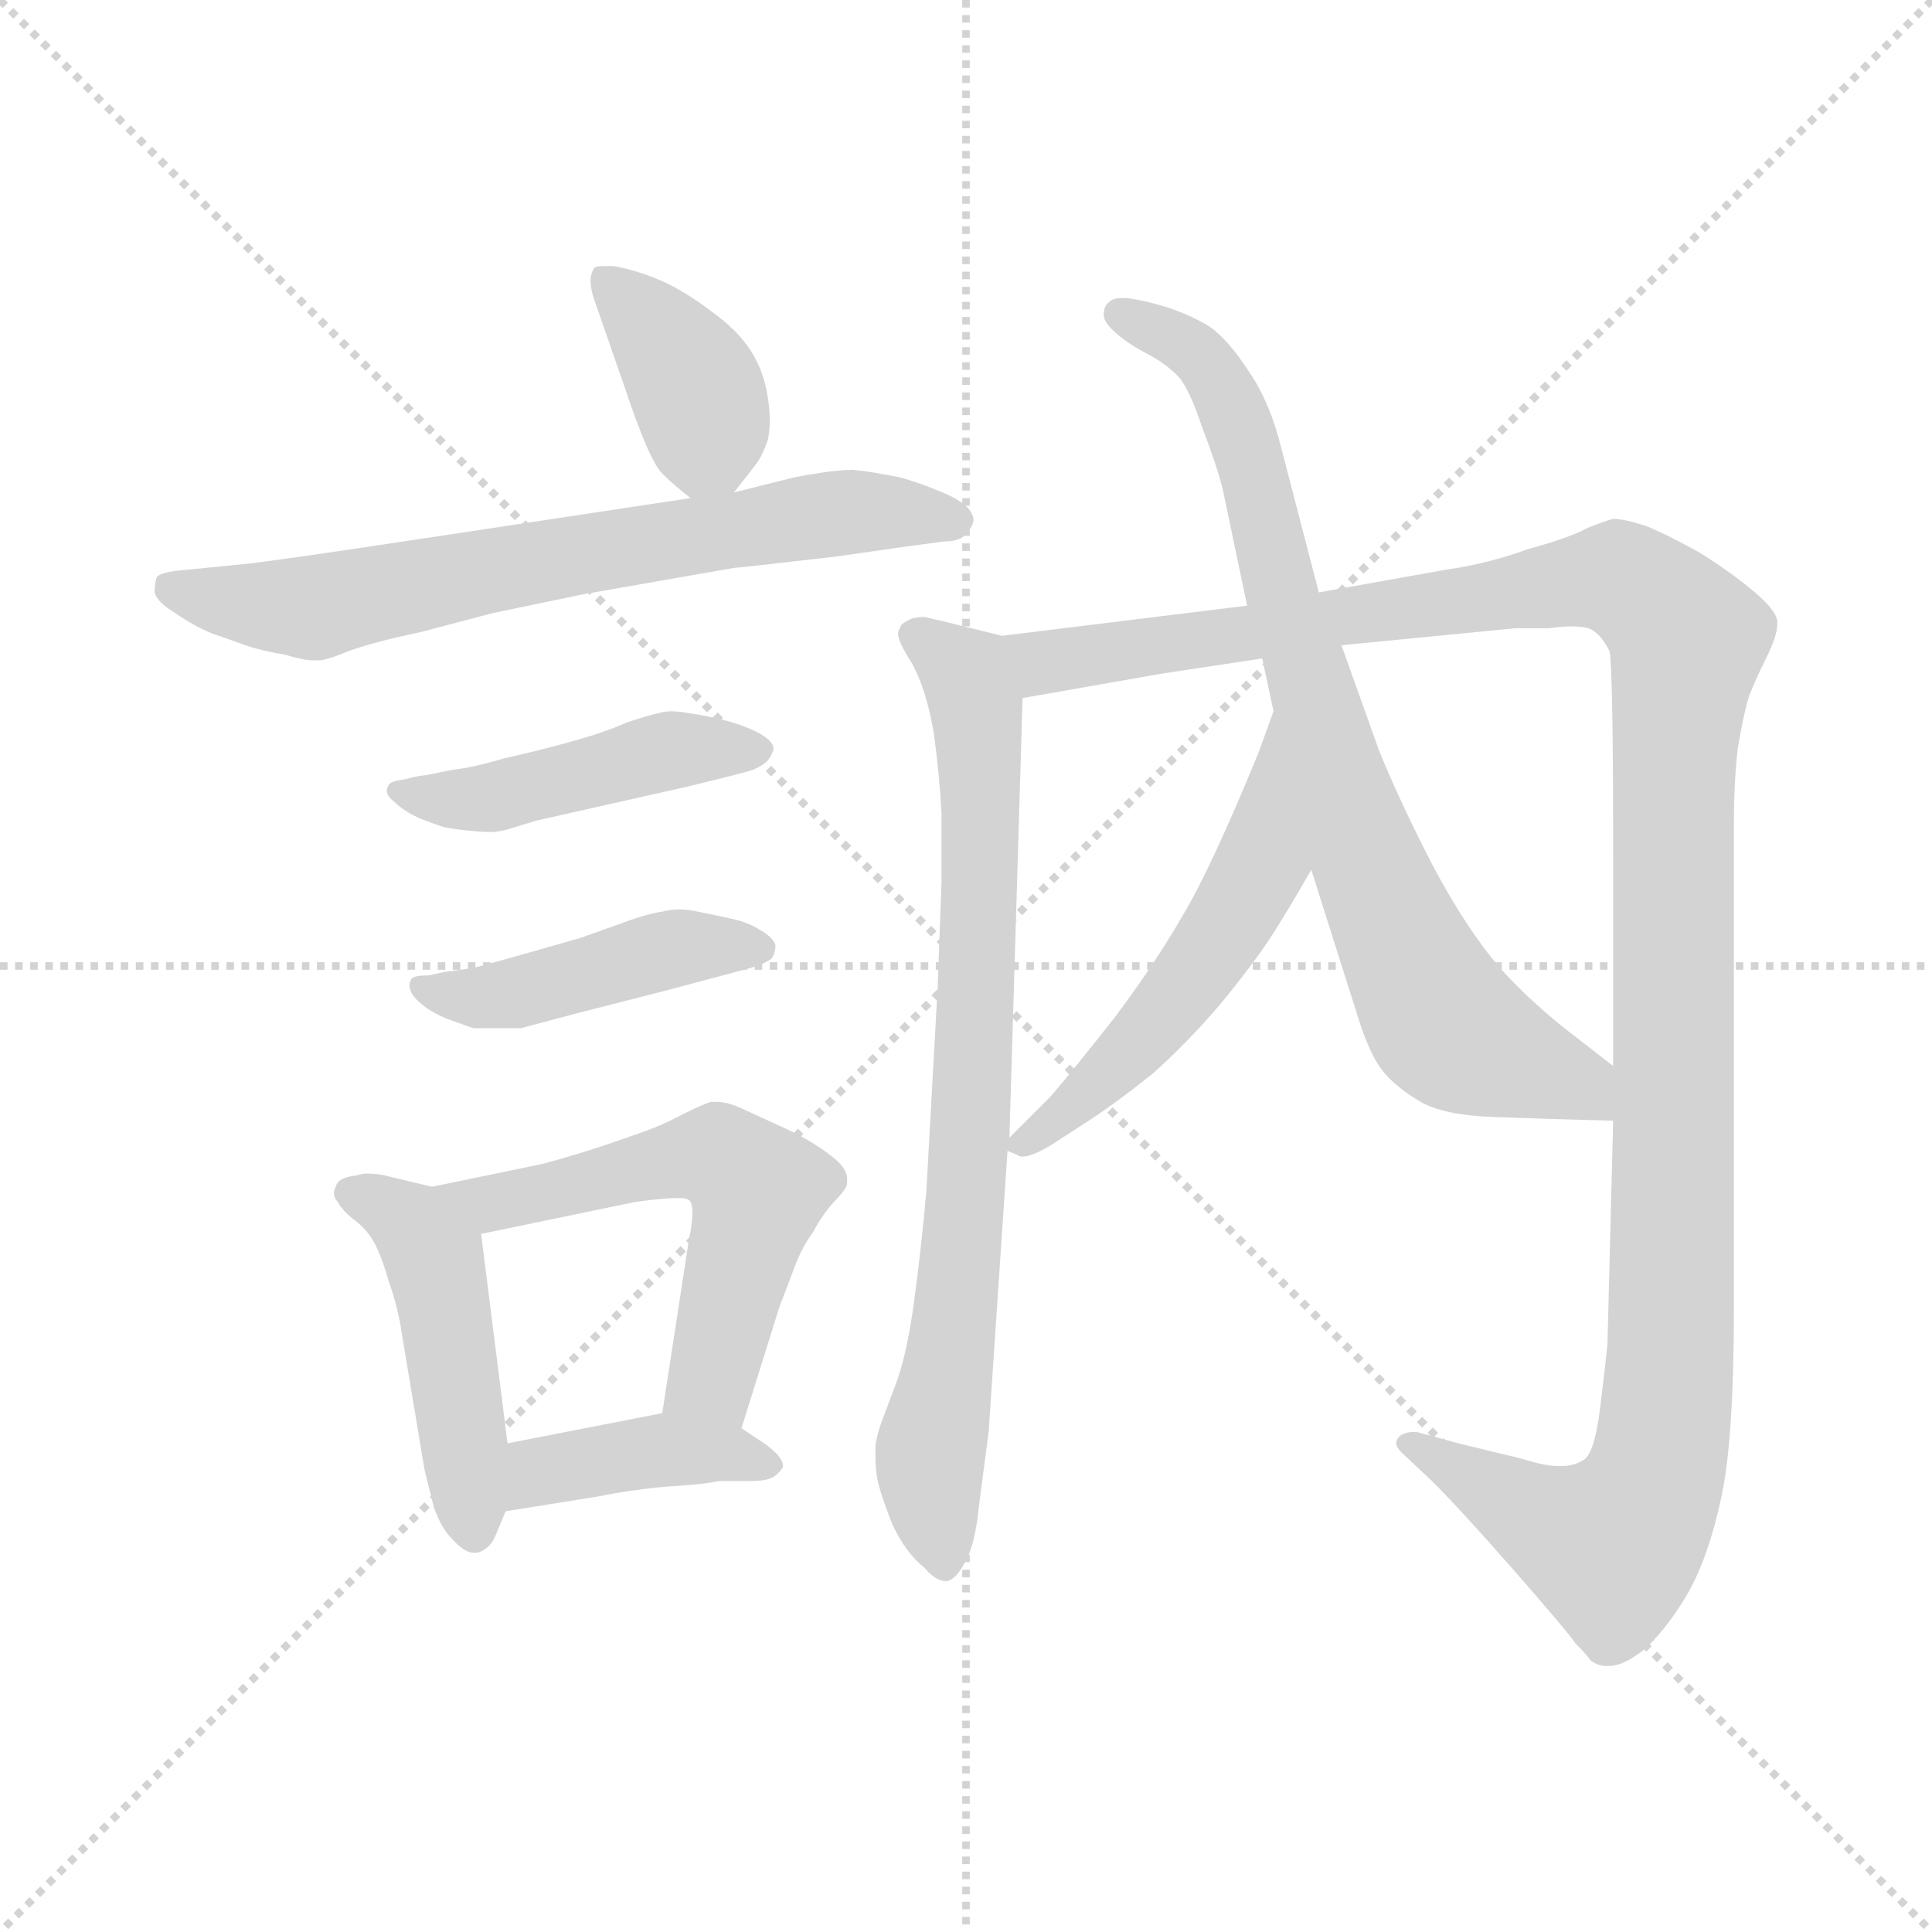 <svg xmlns="http://www.w3.org/2000/svg" version="1.1" viewBox="0 0 1024 1024">
  <g stroke="lightgray" stroke-dasharray="1,1" stroke-width="1" transform="scale(4, 4)">
    <line x1="0" y1="0" x2="256" y2="256" />
    <line x1="256" y1="0" x2="0" y2="256" />
    <line x1="128" y1="0" x2="128" y2="256" />
    <line x1="0" y1="128" x2="256" y2="128" />
  </g>
  <g transform="scale(1.0, -1.0) translate(0.0, -783.00)">
    <style type="text/css">
      
        @keyframes keyframes0 {
          from {
            stroke: blue;
            stroke-dashoffset: 379;
            stroke-width: 128;
          }
          55% {
            animation-timing-function: step-end;
            stroke: blue;
            stroke-dashoffset: 0;
            stroke-width: 128;
          }
          to {
            stroke: black;
            stroke-width: 1024;
          }
        }
        #make-me-a-hanzi-animation-0 {
          animation: keyframes0 0.558s both;
          animation-delay: 0s;
          animation-timing-function: linear;
        }
      
        @keyframes keyframes1 {
          from {
            stroke: blue;
            stroke-dashoffset: 679;
            stroke-width: 128;
          }
          69% {
            animation-timing-function: step-end;
            stroke: blue;
            stroke-dashoffset: 0;
            stroke-width: 128;
          }
          to {
            stroke: black;
            stroke-width: 1024;
          }
        }
        #make-me-a-hanzi-animation-1 {
          animation: keyframes1 0.803s both;
          animation-delay: 0.558s;
          animation-timing-function: linear;
        }
      
        @keyframes keyframes2 {
          from {
            stroke: blue;
            stroke-dashoffset: 451;
            stroke-width: 128;
          }
          59% {
            animation-timing-function: step-end;
            stroke: blue;
            stroke-dashoffset: 0;
            stroke-width: 128;
          }
          to {
            stroke: black;
            stroke-width: 1024;
          }
        }
        #make-me-a-hanzi-animation-2 {
          animation: keyframes2 0.617s both;
          animation-delay: 1.361s;
          animation-timing-function: linear;
        }
      
        @keyframes keyframes3 {
          from {
            stroke: blue;
            stroke-dashoffset: 438;
            stroke-width: 128;
          }
          59% {
            animation-timing-function: step-end;
            stroke: blue;
            stroke-dashoffset: 0;
            stroke-width: 128;
          }
          to {
            stroke: black;
            stroke-width: 1024;
          }
        }
        #make-me-a-hanzi-animation-3 {
          animation: keyframes3 0.606s both;
          animation-delay: 1.978s;
          animation-timing-function: linear;
        }
      
        @keyframes keyframes4 {
          from {
            stroke: blue;
            stroke-dashoffset: 463;
            stroke-width: 128;
          }
          60% {
            animation-timing-function: step-end;
            stroke: blue;
            stroke-dashoffset: 0;
            stroke-width: 128;
          }
          to {
            stroke: black;
            stroke-width: 1024;
          }
        }
        #make-me-a-hanzi-animation-4 {
          animation: keyframes4 0.627s both;
          animation-delay: 2.584s;
          animation-timing-function: linear;
        }
      
        @keyframes keyframes5 {
          from {
            stroke: blue;
            stroke-dashoffset: 556;
            stroke-width: 128;
          }
          64% {
            animation-timing-function: step-end;
            stroke: blue;
            stroke-dashoffset: 0;
            stroke-width: 128;
          }
          to {
            stroke: black;
            stroke-width: 1024;
          }
        }
        #make-me-a-hanzi-animation-5 {
          animation: keyframes5 0.702s both;
          animation-delay: 3.211s;
          animation-timing-function: linear;
        }
      
        @keyframes keyframes6 {
          from {
            stroke: blue;
            stroke-dashoffset: 397;
            stroke-width: 128;
          }
          56% {
            animation-timing-function: step-end;
            stroke: blue;
            stroke-dashoffset: 0;
            stroke-width: 128;
          }
          to {
            stroke: black;
            stroke-width: 1024;
          }
        }
        #make-me-a-hanzi-animation-6 {
          animation: keyframes6 0.573s both;
          animation-delay: 3.914s;
          animation-timing-function: linear;
        }
      
        @keyframes keyframes7 {
          from {
            stroke: blue;
            stroke-dashoffset: 763;
            stroke-width: 128;
          }
          71% {
            animation-timing-function: step-end;
            stroke: blue;
            stroke-dashoffset: 0;
            stroke-width: 128;
          }
          to {
            stroke: black;
            stroke-width: 1024;
          }
        }
        #make-me-a-hanzi-animation-7 {
          animation: keyframes7 0.871s both;
          animation-delay: 4.487s;
          animation-timing-function: linear;
        }
      
        @keyframes keyframes8 {
          from {
            stroke: blue;
            stroke-dashoffset: 1238;
            stroke-width: 128;
          }
          80% {
            animation-timing-function: step-end;
            stroke: blue;
            stroke-dashoffset: 0;
            stroke-width: 128;
          }
          to {
            stroke: black;
            stroke-width: 1024;
          }
        }
        #make-me-a-hanzi-animation-8 {
          animation: keyframes8 1.257s both;
          animation-delay: 5.358s;
          animation-timing-function: linear;
        }
      
        @keyframes keyframes9 {
          from {
            stroke: blue;
            stroke-dashoffset: 520;
            stroke-width: 128;
          }
          63% {
            animation-timing-function: step-end;
            stroke: blue;
            stroke-dashoffset: 0;
            stroke-width: 128;
          }
          to {
            stroke: black;
            stroke-width: 1024;
          }
        }
        #make-me-a-hanzi-animation-9 {
          animation: keyframes9 0.673s both;
          animation-delay: 6.615s;
          animation-timing-function: linear;
        }
      
        @keyframes keyframes10 {
          from {
            stroke: blue;
            stroke-dashoffset: 778;
            stroke-width: 128;
          }
          72% {
            animation-timing-function: step-end;
            stroke: blue;
            stroke-dashoffset: 0;
            stroke-width: 128;
          }
          to {
            stroke: black;
            stroke-width: 1024;
          }
        }
        #make-me-a-hanzi-animation-10 {
          animation: keyframes10 0.883s both;
          animation-delay: 7.288s;
          animation-timing-function: linear;
        }
      
    </style>
    
      <path d="M 389 522 L 400 536 Q 404 541 407 550 Q 408 555 408 560 Q 408 566 407 572 Q 405 586 398 597 Q 391 608 377 618 Q 364 628 351 634 Q 337 640 325 642 L 320 642 Q 316 642 315 641 Q 313 638 313 634 Q 313 630 315 624 L 331 578 Q 344 539 351 532 Q 357 526 366 519 C 379 509 379 509 389 522 Z" fill="lightgray" />
    
      <path d="M 366 519 L 227 498 Q 141 485 129 484 L 99 481 Q 85 480 83 477 Q 82 474 82 469 Q 83 464 93 458 Q 103 451 113 447 Q 122 444 130 441 Q 139 438 151 436 Q 161 433 166 433 L 169 433 Q 173 433 185 438 Q 199 443 223 448 L 261 458 L 309 468 L 389 482 Q 391 482 443 488 L 478 493 L 500 496 Q 509 496 512 500 Q 515 503 516 507 Q 516 514 504 520 Q 491 526 477 530 Q 462 533 452 534 Q 442 534 421 530 L 389 522 L 366 519 Z" fill="lightgray" />
    
      <path d="M 225 372 Q 222 372 215 370 Q 207 369 206 367 Q 205 365 205 364 Q 205 361 209 358 Q 214 353 223 349 Q 231 346 234 345 Q 237 344 246 343 Q 255 342 260 342 Q 265 342 271 344 L 284 348 L 364 366 Q 397 374 399 375 Q 402 376 406 379 Q 409 382 410 386 Q 410 390 403 394 Q 396 398 385 401 Q 373 404 365 405 Q 360 406 356 406 Q 352 406 349 405 Q 344 404 332 400 Q 321 395 303 390 Q 285 385 267 381 Q 250 376 240 375 L 225 372 Z" fill="lightgray" />
    
      <path d="M 237 268 Q 236 268 227 266 Q 219 266 218 264 Q 217 262 217 261 Q 217 257 221 253 Q 227 247 237 243 Q 248 239 251 238 L 276 238 L 306 246 L 353 258 L 398 270 Q 405 272 409 275 Q 411 278 411 282 Q 410 286 403 290 Q 397 294 388 296 Q 379 298 369 300 Q 364 301 360 301 Q 356 301 352 300 Q 345 299 336 296 L 308 286 L 273 276 Q 255 271 251 270 L 237 268 Z" fill="lightgray" />
    
      <path d="M 229 154 L 208 159 Q 201 161 195 161 Q 192 161 189 160 Q 179 159 178 154 Q 177 152 177 151 Q 177 148 179 146 Q 181 142 187 137 Q 194 132 198 125 Q 202 118 206 104 Q 211 90 213 76 L 225 4 L 230 -16 Q 234 -27 239 -32 Q 246 -40 251 -40 L 253 -40 Q 260 -38 263 -30 L 268 -18 L 269 18 L 255 129 C 253 148 253 148 229 154 Z" fill="lightgray" />
    
      <path d="M 393 26 L 413 90 L 421 111 Q 425 122 431 130 Q 435 138 442 146 Q 449 153 449 156 L 449 158 Q 449 164 441 170 Q 431 178 416 185 L 392 196 Q 385 199 380 199 L 377 199 Q 373 198 361 192 Q 350 186 335 181 Q 321 176 308 172 Q 295 168 287 166 L 229 154 C 200 148 226 123 255 129 L 337 146 Q 352 148 359 148 Q 364 148 365 147 Q 367 146 367 140 Q 367 135 365 125 L 351 34 C 346 4 384 -3 393 26 Z" fill="lightgray" />
    
      <path d="M 268 -18 L 318 -10 Q 332 -7 352 -5 Q 371 -4 381 -2 L 397 -2 Q 404 -2 407 -1 Q 411 0 414 4 Q 415 5 415 6 Q 415 11 405 18 L 393 26 C 374 39 374 39 351 34 L 269 18 C 240 12 238 -23 268 -18 Z" fill="lightgray" />
    
      <path d="M 531 446 L 515 450 Q 499 454 490 456 Q 484 456 481 454 Q 477 452 477 450 Q 476 449 476 447 Q 476 443 483 432 Q 491 418 495 394 Q 498 372 499 352 L 499 315 L 497 260 L 491 152 Q 489 128 485 97 Q 481 66 475 50 L 469 34 Q 465 24 464 17 L 464 11 Q 464 5 465 -1 Q 467 -10 473 -25 Q 480 -40 490 -48 Q 496 -55 501 -55 L 502 -55 Q 507 -54 512 -44 Q 517 -35 519 -14 L 524 24 L 534 173 L 535 180 L 542 413 C 543 443 543 443 531 446 Z" fill="lightgray" />
    
      <path d="M 661 462 L 531 446 C 501 442 512 408 542 413 L 616 426 Q 623 427 669 434 L 711 441 L 803 450 L 821 450 Q 828 451 833 451 Q 841 451 844 449 Q 849 446 853 438 Q 855 430 855 332 L 855 218 L 855 189 L 852 71 Q 851 60 848 36 Q 845 12 839 9 Q 834 6 828 6 L 825 6 Q 819 6 806 10 L 773 18 L 751 24 L 749 24 Q 745 24 742 22 Q 740 20 740 18 Q 740 16 743 13 L 759 -2 Q 775 -18 803 -50 Q 831 -82 835 -88 Q 841 -94 843 -97 Q 847 -100 851 -100 L 853 -100 Q 861 -100 873 -90 Q 886 -77 896 -59 Q 906 -40 912 -12 Q 919 18 919 90 L 919 346 Q 919 368 921 386 Q 924 404 927 414 Q 931 424 936 434 Q 942 446 942 452 L 942 454 Q 941 460 929 470 Q 917 480 901 490 Q 885 499 873 504 Q 861 508 855 508 Q 851 507 841 503 Q 832 498 810 492 Q 788 484 766 481 L 699 469 L 661 462 Z" fill="lightgray" />
    
      <path d="M 534 173 L 539 171 Q 540 170 542 170 Q 547 170 557 176 L 577 189 Q 591 198 611 214 Q 629 230 647 251 Q 665 273 674 287 Q 683 301 695 322 C 710 348 685 434 675 406 L 667 384 Q 642 323 627 298 Q 612 272 591 244 Q 569 216 557 202 L 535 180 C 530 175 530 175 534 173 Z" fill="lightgray" />
    
      <path d="M 695 322 L 721 240 Q 727 222 734 214 Q 741 206 753 199 Q 765 192 791 191 Q 817 190 855 189 C 885 188 879 200 855 218 L 837 232 Q 813 250 795 270 Q 777 291 759 325 Q 742 358 731 385 L 711 441 L 699 469 L 679 546 Q 673 570 662 586 Q 651 603 641 610 Q 631 616 619 620 Q 606 624 597 625 L 594 625 Q 590 625 588 623 Q 585 621 585 616 Q 585 612 592 606 Q 599 600 609 595 Q 618 590 624 584 Q 630 578 637 557 Q 645 536 648 524 L 661 462 L 669 434 L 675 406 L 695 322 Z" fill="lightgray" />
    
    
      <clipPath id="make-me-a-hanzi-clip-0">
        <path d="M 389 522 L 400 536 Q 404 541 407 550 Q 408 555 408 560 Q 408 566 407 572 Q 405 586 398 597 Q 391 608 377 618 Q 364 628 351 634 Q 337 640 325 642 L 320 642 Q 316 642 315 641 Q 313 638 313 634 Q 313 630 315 624 L 331 578 Q 344 539 351 532 Q 357 526 366 519 C 379 509 379 509 389 522 Z" />
      </clipPath>
      <path clip-path="url(#make-me-a-hanzi-clip-0)" d="M 319 636 L 367 580 L 382 533" fill="none" id="make-me-a-hanzi-animation-0" stroke-dasharray="251 502" stroke-linecap="round" />
    
      <clipPath id="make-me-a-hanzi-clip-1">
        <path d="M 366 519 L 227 498 Q 141 485 129 484 L 99 481 Q 85 480 83 477 Q 82 474 82 469 Q 83 464 93 458 Q 103 451 113 447 Q 122 444 130 441 Q 139 438 151 436 Q 161 433 166 433 L 169 433 Q 173 433 185 438 Q 199 443 223 448 L 261 458 L 309 468 L 389 482 Q 391 482 443 488 L 478 493 L 500 496 Q 509 496 512 500 Q 515 503 516 507 Q 516 514 504 520 Q 491 526 477 530 Q 462 533 452 534 Q 442 534 421 530 L 389 522 L 366 519 Z" />
      </clipPath>
      <path clip-path="url(#make-me-a-hanzi-clip-1)" d="M 89 472 L 164 461 L 434 510 L 507 507" fill="none" id="make-me-a-hanzi-animation-1" stroke-dasharray="551 1102" stroke-linecap="round" />
    
      <clipPath id="make-me-a-hanzi-clip-2">
        <path d="M 225 372 Q 222 372 215 370 Q 207 369 206 367 Q 205 365 205 364 Q 205 361 209 358 Q 214 353 223 349 Q 231 346 234 345 Q 237 344 246 343 Q 255 342 260 342 Q 265 342 271 344 L 284 348 L 364 366 Q 397 374 399 375 Q 402 376 406 379 Q 409 382 410 386 Q 410 390 403 394 Q 396 398 385 401 Q 373 404 365 405 Q 360 406 356 406 Q 352 406 349 405 Q 344 404 332 400 Q 321 395 303 390 Q 285 385 267 381 Q 250 376 240 375 L 225 372 Z" />
      </clipPath>
      <path clip-path="url(#make-me-a-hanzi-clip-2)" d="M 211 364 L 254 359 L 355 385 L 402 386" fill="none" id="make-me-a-hanzi-animation-2" stroke-dasharray="323 646" stroke-linecap="round" />
    
      <clipPath id="make-me-a-hanzi-clip-3">
        <path d="M 237 268 Q 236 268 227 266 Q 219 266 218 264 Q 217 262 217 261 Q 217 257 221 253 Q 227 247 237 243 Q 248 239 251 238 L 276 238 L 306 246 L 353 258 L 398 270 Q 405 272 409 275 Q 411 278 411 282 Q 410 286 403 290 Q 397 294 388 296 Q 379 298 369 300 Q 364 301 360 301 Q 356 301 352 300 Q 345 299 336 296 L 308 286 L 273 276 Q 255 271 251 270 L 237 268 Z" />
      </clipPath>
      <path clip-path="url(#make-me-a-hanzi-clip-3)" d="M 224 261 L 257 254 L 346 278 L 402 281" fill="none" id="make-me-a-hanzi-animation-3" stroke-dasharray="310 620" stroke-linecap="round" />
    
      <clipPath id="make-me-a-hanzi-clip-4">
        <path d="M 229 154 L 208 159 Q 201 161 195 161 Q 192 161 189 160 Q 179 159 178 154 Q 177 152 177 151 Q 177 148 179 146 Q 181 142 187 137 Q 194 132 198 125 Q 202 118 206 104 Q 211 90 213 76 L 225 4 L 230 -16 Q 234 -27 239 -32 Q 246 -40 251 -40 L 253 -40 Q 260 -38 263 -30 L 268 -18 L 269 18 L 255 129 C 253 148 253 148 229 154 Z" />
      </clipPath>
      <path clip-path="url(#make-me-a-hanzi-clip-4)" d="M 183 151 L 218 134 L 230 116 L 252 -29" fill="none" id="make-me-a-hanzi-animation-4" stroke-dasharray="335 670" stroke-linecap="round" />
    
      <clipPath id="make-me-a-hanzi-clip-5">
        <path d="M 393 26 L 413 90 L 421 111 Q 425 122 431 130 Q 435 138 442 146 Q 449 153 449 156 L 449 158 Q 449 164 441 170 Q 431 178 416 185 L 392 196 Q 385 199 380 199 L 377 199 Q 373 198 361 192 Q 350 186 335 181 Q 321 176 308 172 Q 295 168 287 166 L 229 154 C 200 148 226 123 255 129 L 337 146 Q 352 148 359 148 Q 364 148 365 147 Q 367 146 367 140 Q 367 135 365 125 L 351 34 C 346 4 384 -3 393 26 Z" />
      </clipPath>
      <path clip-path="url(#make-me-a-hanzi-clip-5)" d="M 237 153 L 260 145 L 377 171 L 396 158 L 402 152 L 376 51 L 359 40" fill="none" id="make-me-a-hanzi-animation-5" stroke-dasharray="428 856" stroke-linecap="round" />
    
      <clipPath id="make-me-a-hanzi-clip-6">
        <path d="M 268 -18 L 318 -10 Q 332 -7 352 -5 Q 371 -4 381 -2 L 397 -2 Q 404 -2 407 -1 Q 411 0 414 4 Q 415 5 415 6 Q 415 11 405 18 L 393 26 C 374 39 374 39 351 34 L 269 18 C 240 12 238 -23 268 -18 Z" />
      </clipPath>
      <path clip-path="url(#make-me-a-hanzi-clip-6)" d="M 273 -12 L 287 3 L 348 14 L 406 9" fill="none" id="make-me-a-hanzi-animation-6" stroke-dasharray="269 538" stroke-linecap="round" />
    
      <clipPath id="make-me-a-hanzi-clip-7">
        <path d="M 531 446 L 515 450 Q 499 454 490 456 Q 484 456 481 454 Q 477 452 477 450 Q 476 449 476 447 Q 476 443 483 432 Q 491 418 495 394 Q 498 372 499 352 L 499 315 L 497 260 L 491 152 Q 489 128 485 97 Q 481 66 475 50 L 469 34 Q 465 24 464 17 L 464 11 Q 464 5 465 -1 Q 467 -10 473 -25 Q 480 -40 490 -48 Q 496 -55 501 -55 L 502 -55 Q 507 -54 512 -44 Q 517 -35 519 -14 L 524 24 L 534 173 L 535 180 L 542 413 C 543 443 543 443 531 446 Z" />
      </clipPath>
      <path clip-path="url(#make-me-a-hanzi-clip-7)" d="M 484 446 L 512 426 L 520 359 L 509 107 L 493 14 L 502 -44" fill="none" id="make-me-a-hanzi-animation-7" stroke-dasharray="635 1270" stroke-linecap="round" />
    
      <clipPath id="make-me-a-hanzi-clip-8">
        <path d="M 661 462 L 531 446 C 501 442 512 408 542 413 L 616 426 Q 623 427 669 434 L 711 441 L 803 450 L 821 450 Q 828 451 833 451 Q 841 451 844 449 Q 849 446 853 438 Q 855 430 855 332 L 855 218 L 855 189 L 852 71 Q 851 60 848 36 Q 845 12 839 9 Q 834 6 828 6 L 825 6 Q 819 6 806 10 L 773 18 L 751 24 L 749 24 Q 745 24 742 22 Q 740 20 740 18 Q 740 16 743 13 L 759 -2 Q 775 -18 803 -50 Q 831 -82 835 -88 Q 841 -94 843 -97 Q 847 -100 851 -100 L 853 -100 Q 861 -100 873 -90 Q 886 -77 896 -59 Q 906 -40 912 -12 Q 919 18 919 90 L 919 346 Q 919 368 921 386 Q 924 404 927 414 Q 931 424 936 434 Q 942 446 942 452 L 942 454 Q 941 460 929 470 Q 917 480 901 490 Q 885 499 873 504 Q 861 508 855 508 Q 851 507 841 503 Q 832 498 810 492 Q 788 484 766 481 L 699 469 L 661 462 Z" />
      </clipPath>
      <path clip-path="url(#make-me-a-hanzi-clip-8)" d="M 539 442 L 561 432 L 849 476 L 866 472 L 893 447 L 886 345 L 886 78 L 877 0 L 854 -36 L 745 18" fill="none" id="make-me-a-hanzi-animation-8" stroke-dasharray="1110 2220" stroke-linecap="round" />
    
      <clipPath id="make-me-a-hanzi-clip-9">
        <path d="M 534 173 L 539 171 Q 540 170 542 170 Q 547 170 557 176 L 577 189 Q 591 198 611 214 Q 629 230 647 251 Q 665 273 674 287 Q 683 301 695 322 C 710 348 685 434 675 406 L 667 384 Q 642 323 627 298 Q 612 272 591 244 Q 569 216 557 202 L 535 180 C 530 175 530 175 534 173 Z" />
      </clipPath>
      <path clip-path="url(#make-me-a-hanzi-clip-9)" d="M 673 388 L 669 326 L 652 295 L 595 221 L 538 176" fill="none" id="make-me-a-hanzi-animation-9" stroke-dasharray="392 784" stroke-linecap="round" />
    
      <clipPath id="make-me-a-hanzi-clip-10">
        <path d="M 695 322 L 721 240 Q 727 222 734 214 Q 741 206 753 199 Q 765 192 791 191 Q 817 190 855 189 C 885 188 879 200 855 218 L 837 232 Q 813 250 795 270 Q 777 291 759 325 Q 742 358 731 385 L 711 441 L 699 469 L 679 546 Q 673 570 662 586 Q 651 603 641 610 Q 631 616 619 620 Q 606 624 597 625 L 594 625 Q 590 625 588 623 Q 585 621 585 616 Q 585 612 592 606 Q 599 600 609 595 Q 618 590 624 584 Q 630 578 637 557 Q 645 536 648 524 L 661 462 L 669 434 L 675 406 L 695 322 Z" />
      </clipPath>
      <path clip-path="url(#make-me-a-hanzi-clip-10)" d="M 594 617 L 636 595 L 645 584 L 660 549 L 716 349 L 761 247 L 773 234 L 836 208 L 848 196" fill="none" id="make-me-a-hanzi-animation-10" stroke-dasharray="650 1300" stroke-linecap="round" />
    
  </g>
</svg>